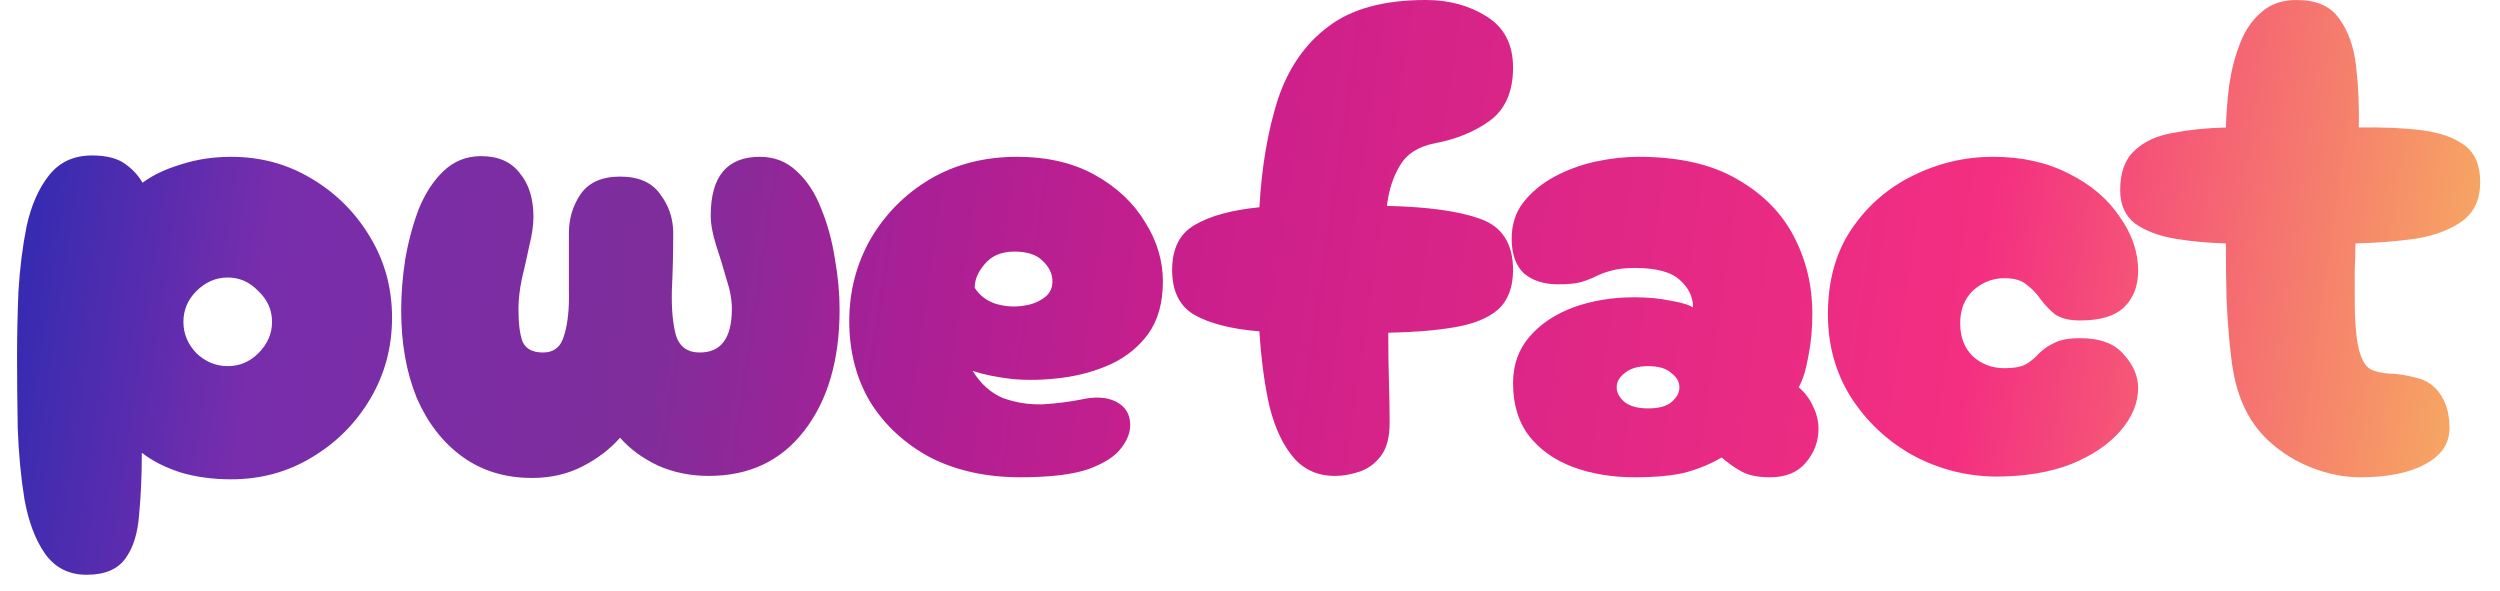 <svg width="110" height="26" viewBox="0 0 110 26" fill="none" xmlns="http://www.w3.org/2000/svg">
<path d="M3.81 25.29C3.03 25.29 2.42 24.98 1.98 24.36C1.56 23.76 1.26 22.97 1.08 21.99C0.92 21.01 0.82 19.96 0.78 18.84C0.76 17.72 0.75 16.66 0.75 15.66C0.75 14.78 0.77 13.84 0.81 12.84C0.87 11.82 0.99 10.86 1.17 9.96C1.37 9.04 1.7 8.29 2.16 7.71C2.62 7.13 3.25 6.84 4.05 6.84C4.67 6.84 5.15 6.96 5.49 7.2C5.83 7.44 6.09 7.72 6.27 8.04C6.73 7.7 7.3 7.43 7.98 7.23C8.66 7.01 9.39 6.9 10.17 6.9C11.47 6.9 12.65 7.22 13.71 7.86C14.79 8.5 15.65 9.36 16.29 10.44C16.93 11.5 17.25 12.68 17.25 13.98C17.25 15.28 16.93 16.47 16.29 17.55C15.65 18.63 14.79 19.49 13.71 20.13C12.65 20.77 11.47 21.09 10.17 21.09C9.37 21.09 8.63 20.99 7.95 20.79C7.27 20.57 6.7 20.28 6.24 19.92C6.24 20.92 6.2 21.83 6.12 22.65C6.06 23.47 5.86 24.11 5.52 24.57C5.18 25.05 4.61 25.29 3.81 25.29ZM10.02 16.11C10.54 16.11 10.99 15.92 11.37 15.54C11.77 15.14 11.97 14.68 11.97 14.16C11.97 13.64 11.77 13.19 11.37 12.81C10.99 12.41 10.54 12.21 10.02 12.21C9.5 12.21 9.04 12.41 8.64 12.81C8.26 13.19 8.07 13.64 8.07 14.16C8.07 14.68 8.26 15.14 8.64 15.54C9.04 15.92 9.5 16.11 10.02 16.11ZM23.412 21.03C22.232 21.03 21.212 20.72 20.352 20.1C19.492 19.48 18.822 18.62 18.342 17.52C17.882 16.4 17.652 15.11 17.652 13.65C17.652 12.93 17.712 12.18 17.832 11.4C17.972 10.6 18.172 9.86 18.432 9.18C18.712 8.5 19.072 7.95 19.512 7.53C19.972 7.09 20.522 6.87 21.162 6.87C21.922 6.87 22.492 7.12 22.872 7.62C23.272 8.1 23.472 8.74 23.472 9.54C23.472 9.9 23.412 10.32 23.292 10.8C23.192 11.28 23.082 11.77 22.962 12.27C22.862 12.75 22.812 13.19 22.812 13.59C22.812 14.23 22.872 14.71 22.992 15.03C23.132 15.35 23.432 15.51 23.892 15.51C24.372 15.51 24.682 15.26 24.822 14.76C24.982 14.24 25.052 13.58 25.032 12.78C25.032 11.96 25.032 11.12 25.032 10.26C25.032 9.62 25.202 9.05 25.542 8.55C25.902 8.03 26.482 7.77 27.282 7.77C28.102 7.77 28.692 8.03 29.052 8.55C29.432 9.05 29.622 9.62 29.622 10.26C29.622 11.12 29.602 11.96 29.562 12.78C29.542 13.58 29.602 14.24 29.742 14.76C29.902 15.26 30.252 15.51 30.792 15.51C31.732 15.51 32.202 14.87 32.202 13.59C32.202 13.19 32.122 12.75 31.962 12.27C31.822 11.77 31.672 11.28 31.512 10.8C31.352 10.3 31.272 9.86 31.272 9.48C31.272 7.76 31.992 6.9 33.432 6.9C34.072 6.9 34.612 7.11 35.052 7.53C35.512 7.95 35.872 8.5 36.132 9.18C36.412 9.86 36.612 10.59 36.732 11.37C36.872 12.15 36.942 12.9 36.942 13.62C36.942 15.84 36.422 17.62 35.382 18.96C34.362 20.28 32.962 20.94 31.182 20.94C30.382 20.94 29.642 20.79 28.962 20.49C28.282 20.17 27.722 19.76 27.282 19.26C26.842 19.76 26.292 20.18 25.632 20.52C24.972 20.86 24.232 21.03 23.412 21.03ZM44.897 21C43.397 21 42.077 20.71 40.937 20.13C39.817 19.53 38.937 18.72 38.297 17.7C37.677 16.66 37.367 15.47 37.367 14.13C37.367 12.83 37.677 11.63 38.297 10.53C38.937 9.43 39.807 8.55 40.907 7.89C42.027 7.23 43.307 6.9 44.747 6.9C46.087 6.9 47.237 7.17 48.197 7.71C49.157 8.25 49.887 8.94 50.387 9.78C50.907 10.6 51.167 11.47 51.167 12.39C51.167 13.31 50.957 14.07 50.537 14.67C50.117 15.25 49.567 15.7 48.887 16.02C48.227 16.32 47.517 16.52 46.757 16.62C45.997 16.72 45.267 16.74 44.567 16.68C43.867 16.6 43.277 16.48 42.797 16.32C43.157 16.9 43.607 17.3 44.147 17.52C44.707 17.72 45.287 17.81 45.887 17.79C46.507 17.75 47.067 17.68 47.567 17.58C48.187 17.44 48.697 17.47 49.097 17.67C49.497 17.87 49.707 18.19 49.727 18.63C49.747 18.99 49.617 19.35 49.337 19.71C49.077 20.07 48.597 20.38 47.897 20.64C47.197 20.88 46.197 21 44.897 21ZM42.887 12.66C43.087 12.98 43.377 13.21 43.757 13.35C44.137 13.47 44.517 13.51 44.897 13.47C45.297 13.43 45.627 13.32 45.887 13.14C46.167 12.96 46.307 12.71 46.307 12.39C46.307 12.05 46.167 11.75 45.887 11.49C45.627 11.21 45.207 11.07 44.627 11.07C44.067 11.07 43.637 11.25 43.337 11.61C43.037 11.95 42.887 12.3 42.887 12.66ZM58.744 20.94C57.984 20.94 57.374 20.67 56.914 20.13C56.454 19.59 56.104 18.85 55.864 17.91C55.644 16.95 55.494 15.84 55.414 14.58C54.194 14.48 53.244 14.24 52.564 13.86C51.904 13.48 51.574 12.82 51.574 11.88C51.574 10.94 51.904 10.28 52.564 9.9C53.244 9.5 54.194 9.24 55.414 9.12C55.514 7.34 55.784 5.76 56.224 4.38C56.684 3 57.424 1.93 58.444 1.17C59.464 0.39 60.894 -1.43051e-06 62.734 -1.43051e-06C63.754 -1.43051e-06 64.644 0.24 65.404 0.72C66.184 1.2 66.574 1.95 66.574 2.97C66.574 4.03 66.234 4.81 65.554 5.31C64.894 5.79 64.094 6.12 63.154 6.3C62.414 6.44 61.894 6.77 61.594 7.29C61.294 7.79 61.104 8.38 61.024 9.06C62.824 9.1 64.194 9.29 65.134 9.63C66.094 9.97 66.574 10.72 66.574 11.88C66.574 12.64 66.354 13.22 65.914 13.62C65.474 14 64.834 14.26 63.994 14.4C63.174 14.54 62.204 14.62 61.084 14.64C61.084 15.44 61.094 16.17 61.114 16.83C61.134 17.47 61.144 18.06 61.144 18.6C61.144 19.24 61.014 19.73 60.754 20.07C60.494 20.41 60.174 20.64 59.794 20.76C59.434 20.88 59.084 20.94 58.744 20.94ZM71.914 21C70.934 21 70.034 20.85 69.214 20.55C68.414 20.25 67.774 19.8 67.294 19.2C66.814 18.58 66.574 17.8 66.574 16.86C66.574 16.06 66.814 15.38 67.294 14.82C67.774 14.26 68.414 13.83 69.214 13.53C70.034 13.23 70.934 13.08 71.914 13.08C72.494 13.08 73.024 13.13 73.504 13.23C73.984 13.31 74.314 13.41 74.494 13.53C74.494 13.07 74.304 12.67 73.924 12.33C73.544 11.97 72.884 11.79 71.944 11.79C71.504 11.79 71.154 11.83 70.894 11.91C70.654 11.97 70.434 12.05 70.234 12.15C70.034 12.25 69.804 12.34 69.544 12.42C69.304 12.48 68.974 12.51 68.554 12.51C67.934 12.51 67.434 12.35 67.054 12.03C66.694 11.69 66.514 11.18 66.514 10.5C66.514 9.88 66.684 9.35 67.024 8.91C67.384 8.45 67.844 8.07 68.404 7.77C68.964 7.47 69.564 7.25 70.204 7.11C70.864 6.97 71.494 6.9 72.094 6.9C73.874 6.9 75.324 7.23 76.444 7.89C77.564 8.53 78.394 9.37 78.934 10.41C79.474 11.45 79.744 12.58 79.744 13.8C79.744 14.48 79.684 15.11 79.564 15.69C79.464 16.27 79.324 16.72 79.144 17.04C79.424 17.28 79.634 17.56 79.774 17.88C79.934 18.2 80.014 18.53 80.014 18.87C80.014 19.43 79.824 19.93 79.444 20.37C79.084 20.79 78.564 21 77.884 21C77.364 21 76.954 20.92 76.654 20.76C76.354 20.6 76.054 20.39 75.754 20.13C75.274 20.41 74.744 20.63 74.164 20.79C73.584 20.93 72.834 21 71.914 21ZM72.514 17.97C72.974 17.97 73.314 17.88 73.534 17.7C73.774 17.5 73.894 17.28 73.894 17.04C73.894 16.8 73.774 16.59 73.534 16.41C73.314 16.21 72.974 16.11 72.514 16.11C72.074 16.11 71.734 16.21 71.494 16.41C71.254 16.59 71.134 16.8 71.134 17.04C71.134 17.28 71.254 17.5 71.494 17.7C71.734 17.88 72.074 17.97 72.514 17.97ZM87.778 20.97C86.498 20.95 85.298 20.64 84.178 20.04C83.058 19.42 82.148 18.57 81.448 17.49C80.768 16.41 80.428 15.19 80.428 13.83C80.428 12.37 80.768 11.13 81.448 10.11C82.148 9.07 83.048 8.28 84.148 7.74C85.268 7.18 86.448 6.9 87.688 6.9C88.968 6.9 90.088 7.15 91.048 7.65C92.008 8.13 92.748 8.76 93.268 9.54C93.808 10.3 94.078 11.09 94.078 11.91C94.078 12.59 93.868 13.13 93.448 13.53C93.048 13.91 92.408 14.1 91.528 14.1C91.048 14.1 90.678 14.01 90.418 13.83C90.178 13.63 89.968 13.41 89.788 13.17C89.628 12.93 89.428 12.72 89.188 12.54C88.968 12.34 88.638 12.24 88.198 12.24C87.678 12.24 87.218 12.42 86.818 12.78C86.438 13.14 86.248 13.62 86.248 14.22C86.248 14.84 86.438 15.33 86.818 15.69C87.198 16.03 87.658 16.2 88.198 16.2C88.618 16.2 88.938 16.14 89.158 16.02C89.378 15.88 89.568 15.72 89.728 15.54C89.908 15.36 90.128 15.21 90.388 15.09C90.648 14.95 91.028 14.88 91.528 14.88C92.408 14.88 93.048 15.12 93.448 15.6C93.868 16.06 94.078 16.55 94.078 17.07C94.078 17.73 93.818 18.36 93.298 18.96C92.778 19.56 92.048 20.05 91.108 20.43C90.168 20.79 89.058 20.97 87.778 20.97ZM103.848 21C103.148 21 102.438 20.86 101.718 20.58C100.998 20.3 100.348 19.89 99.768 19.35C99.208 18.81 98.798 18.16 98.538 17.4C98.358 16.9 98.228 16.28 98.148 15.54C98.068 14.8 98.008 14.01 97.968 13.17C97.948 12.33 97.938 11.51 97.938 10.71C97.158 10.69 96.408 10.62 95.688 10.5C94.988 10.38 94.408 10.16 93.948 9.84C93.508 9.5 93.288 9.01 93.288 8.37C93.288 7.59 93.498 7.01 93.918 6.63C94.338 6.23 94.898 5.97 95.598 5.85C96.318 5.71 97.098 5.63 97.938 5.61C97.958 4.99 98.008 4.36 98.088 3.72C98.188 3.06 98.348 2.45 98.568 1.89C98.788 1.33 99.098 0.88 99.498 0.54C99.898 0.18 100.418 -1.43051e-06 101.058 -1.43051e-06C101.918 -1.43051e-06 102.538 0.27 102.918 0.81C103.318 1.35 103.568 2.05 103.668 2.91C103.768 3.77 103.808 4.67 103.788 5.61C104.828 5.59 105.748 5.63 106.548 5.73C107.348 5.83 107.978 6.05 108.438 6.39C108.898 6.73 109.128 7.27 109.128 8.01C109.128 8.77 108.868 9.34 108.348 9.72C107.828 10.1 107.148 10.36 106.308 10.5C105.468 10.62 104.578 10.69 103.638 10.71C103.638 11.09 103.628 11.49 103.608 11.91C103.608 12.31 103.608 12.72 103.608 13.14C103.608 14.28 103.688 15.09 103.848 15.57C103.968 15.93 104.128 16.16 104.328 16.26C104.548 16.36 104.818 16.42 105.138 16.44C105.458 16.44 105.848 16.5 106.308 16.62C106.768 16.72 107.128 16.97 107.388 17.37C107.648 17.75 107.778 18.24 107.778 18.84C107.778 19.52 107.418 20.05 106.698 20.43C105.998 20.81 105.048 21 103.848 21Z" fill="url(#paint0_linear_53_12)"/>
<defs>
<linearGradient id="paint0_linear_53_12" x1="-2.60567e-07" y1="4.06" x2="116.04" y2="20.888" gradientUnits="userSpaceOnUse">
<stop stop-color="#292BB2"/>
<stop offset="0.108" stop-color="#782DAC"/>
<stop offset="0.255" stop-color="#7F2D9B"/>
<stop offset="0.347" stop-color="#A91F96"/>
<stop offset="0.457" stop-color="#CB1F8B"/>
<stop offset="0.746" stop-color="#F42F81"/>
<stop offset="1" stop-color="#F7D457"/>
</linearGradient>
</defs>
</svg>
